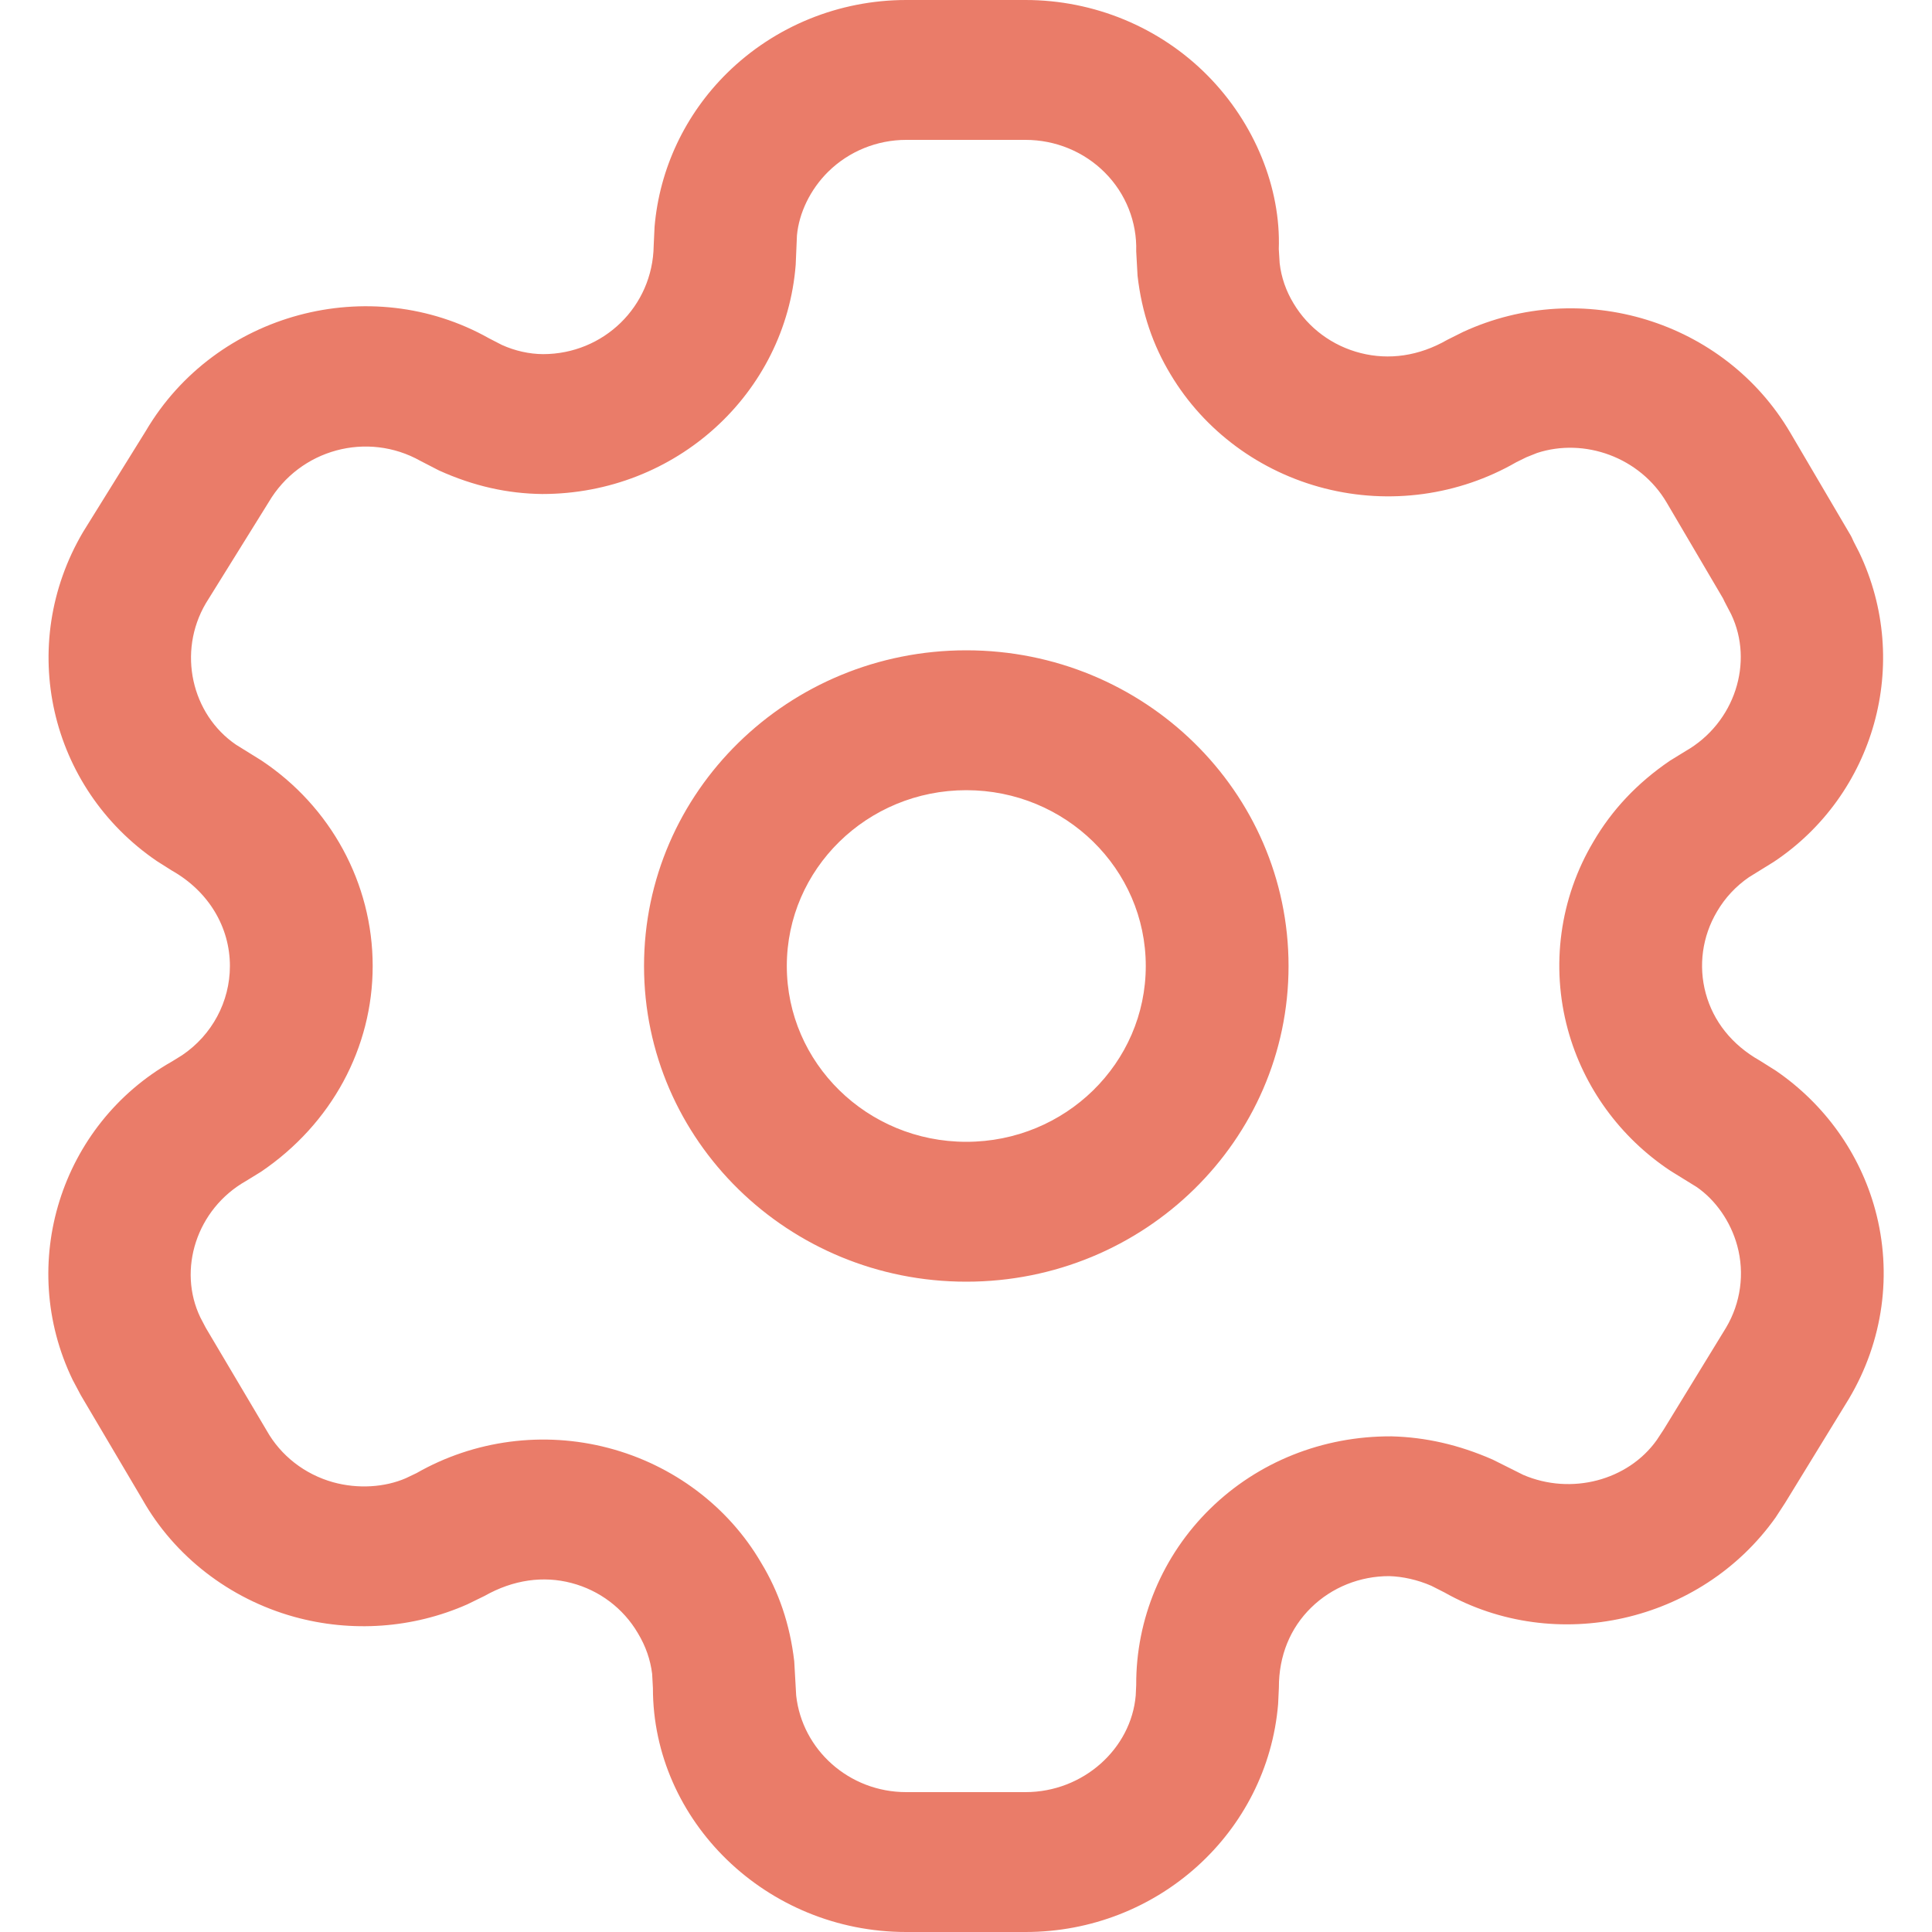 <svg width="20" height="20" viewBox="0 0 20 20" fill="none" xmlns="http://www.w3.org/2000/svg">
    <path
        d="M10.616 2.17992e-07C11.325 -0 12.004 0.281 12.498 0.779C12.992 1.277 13.26 1.95 13.238 2.578L13.247 2.725C13.264 2.871 13.312 3.011 13.391 3.141C13.543 3.396 13.793 3.581 14.086 3.655C14.378 3.729 14.688 3.687 14.982 3.518L15.146 3.436C16.376 2.869 17.851 3.319 18.533 4.479L19.146 5.522C19.163 5.549 19.177 5.578 19.189 5.607L19.246 5.718C19.794 6.865 19.404 8.229 18.362 8.922L18.105 9.081C17.971 9.173 17.858 9.293 17.774 9.437C17.622 9.693 17.58 9.998 17.658 10.284C17.736 10.571 17.927 10.815 18.217 10.979L18.384 11.084C18.889 11.43 19.253 11.939 19.412 12.523C19.591 13.182 19.495 13.883 19.14 14.48L18.48 15.557L18.381 15.709C17.606 16.801 16.101 17.134 14.953 16.485L14.817 16.416C14.675 16.354 14.521 16.32 14.382 16.316C14.079 16.315 13.787 16.432 13.573 16.642C13.358 16.852 13.238 17.138 13.239 17.47L13.231 17.641C13.12 18.97 11.985 20 10.616 20H9.381C7.932 20 6.758 18.849 6.759 17.475L6.751 17.328C6.733 17.182 6.685 17.042 6.603 16.906C6.453 16.65 6.206 16.463 5.915 16.387C5.625 16.311 5.315 16.352 5.016 16.521L4.838 16.608C4.275 16.857 3.64 16.902 3.044 16.737C2.373 16.55 1.805 16.108 1.474 15.522L0.837 14.444L0.752 14.284C0.172 13.084 0.627 11.641 1.781 10.988L1.886 10.923C2.195 10.714 2.38 10.369 2.38 10C2.38 9.599 2.161 9.228 1.779 9.012L1.624 8.914C0.51 8.155 0.169 6.68 0.86 5.507L1.509 4.462C2.231 3.234 3.832 2.81 5.062 3.502L5.196 3.571C5.331 3.632 5.479 3.665 5.621 3.666C6.247 3.666 6.758 3.174 6.767 2.542L6.776 2.348C6.827 1.747 7.093 1.183 7.528 0.755C8.019 0.272 8.685 2.17992e-07 9.381 2.17992e-07H10.616ZM10.616 1.448H9.381C9.079 1.448 8.789 1.566 8.575 1.776C8.386 1.962 8.271 2.207 8.25 2.437L8.237 2.741C8.133 4.071 7 5.114 5.613 5.114C5.256 5.11 4.904 5.033 4.544 4.87L4.352 4.771C3.804 4.463 3.105 4.648 2.781 5.199L2.131 6.245C1.834 6.75 1.983 7.395 2.443 7.709L2.704 7.871C3.422 8.347 3.858 9.143 3.858 10C3.858 10.845 3.434 11.634 2.702 12.13L2.546 12.226C2.034 12.516 1.836 13.144 2.074 13.638L2.13 13.745L2.76 14.808C2.907 15.07 3.155 15.262 3.448 15.344C3.708 15.416 3.986 15.396 4.202 15.302L4.311 15.25C4.911 14.907 5.626 14.813 6.297 14.989C6.969 15.165 7.54 15.596 7.879 16.177C8.062 16.478 8.177 16.813 8.222 17.198L8.242 17.552C8.304 18.114 8.79 18.552 9.381 18.552H10.616C11.214 18.552 11.71 18.102 11.757 17.551L11.762 17.442C11.759 16.759 12.034 16.102 12.528 15.618C13.021 15.135 13.691 14.865 14.405 14.869C14.756 14.878 15.1 14.955 15.453 15.11L15.769 15.268C16.265 15.481 16.853 15.326 17.151 14.907L17.224 14.796L17.868 13.744C18.02 13.488 18.062 13.182 17.984 12.896C17.915 12.642 17.757 12.421 17.564 12.288L17.292 12.12C16.772 11.775 16.393 11.256 16.23 10.657C16.051 9.999 16.147 9.297 16.495 8.713C16.685 8.387 16.946 8.107 17.287 7.875L17.448 7.776C17.96 7.483 18.158 6.855 17.921 6.359L17.851 6.225L17.838 6.197L17.253 5.202C16.976 4.732 16.401 4.529 15.912 4.689L15.802 4.733L15.698 4.784C15.1 5.129 14.386 5.227 13.714 5.056C13.042 4.885 12.467 4.46 12.118 3.876C11.936 3.575 11.82 3.24 11.776 2.855L11.762 2.602C11.771 2.299 11.655 2.005 11.439 1.788C11.223 1.57 10.926 1.448 10.616 1.448ZM10.003 6.732C11.845 6.732 13.339 8.195 13.339 10C13.339 11.805 11.845 13.268 10.003 13.268C8.161 13.268 6.667 11.805 6.667 10C6.667 8.195 8.161 6.732 10.003 6.732ZM10.003 8.18C8.977 8.18 8.145 8.995 8.145 10C8.145 11.005 8.977 11.82 10.003 11.82C11.029 11.82 11.861 11.005 11.861 10C11.861 8.995 11.029 8.18 10.003 8.18Z"
        fill="#EA7C69" />
</svg>
